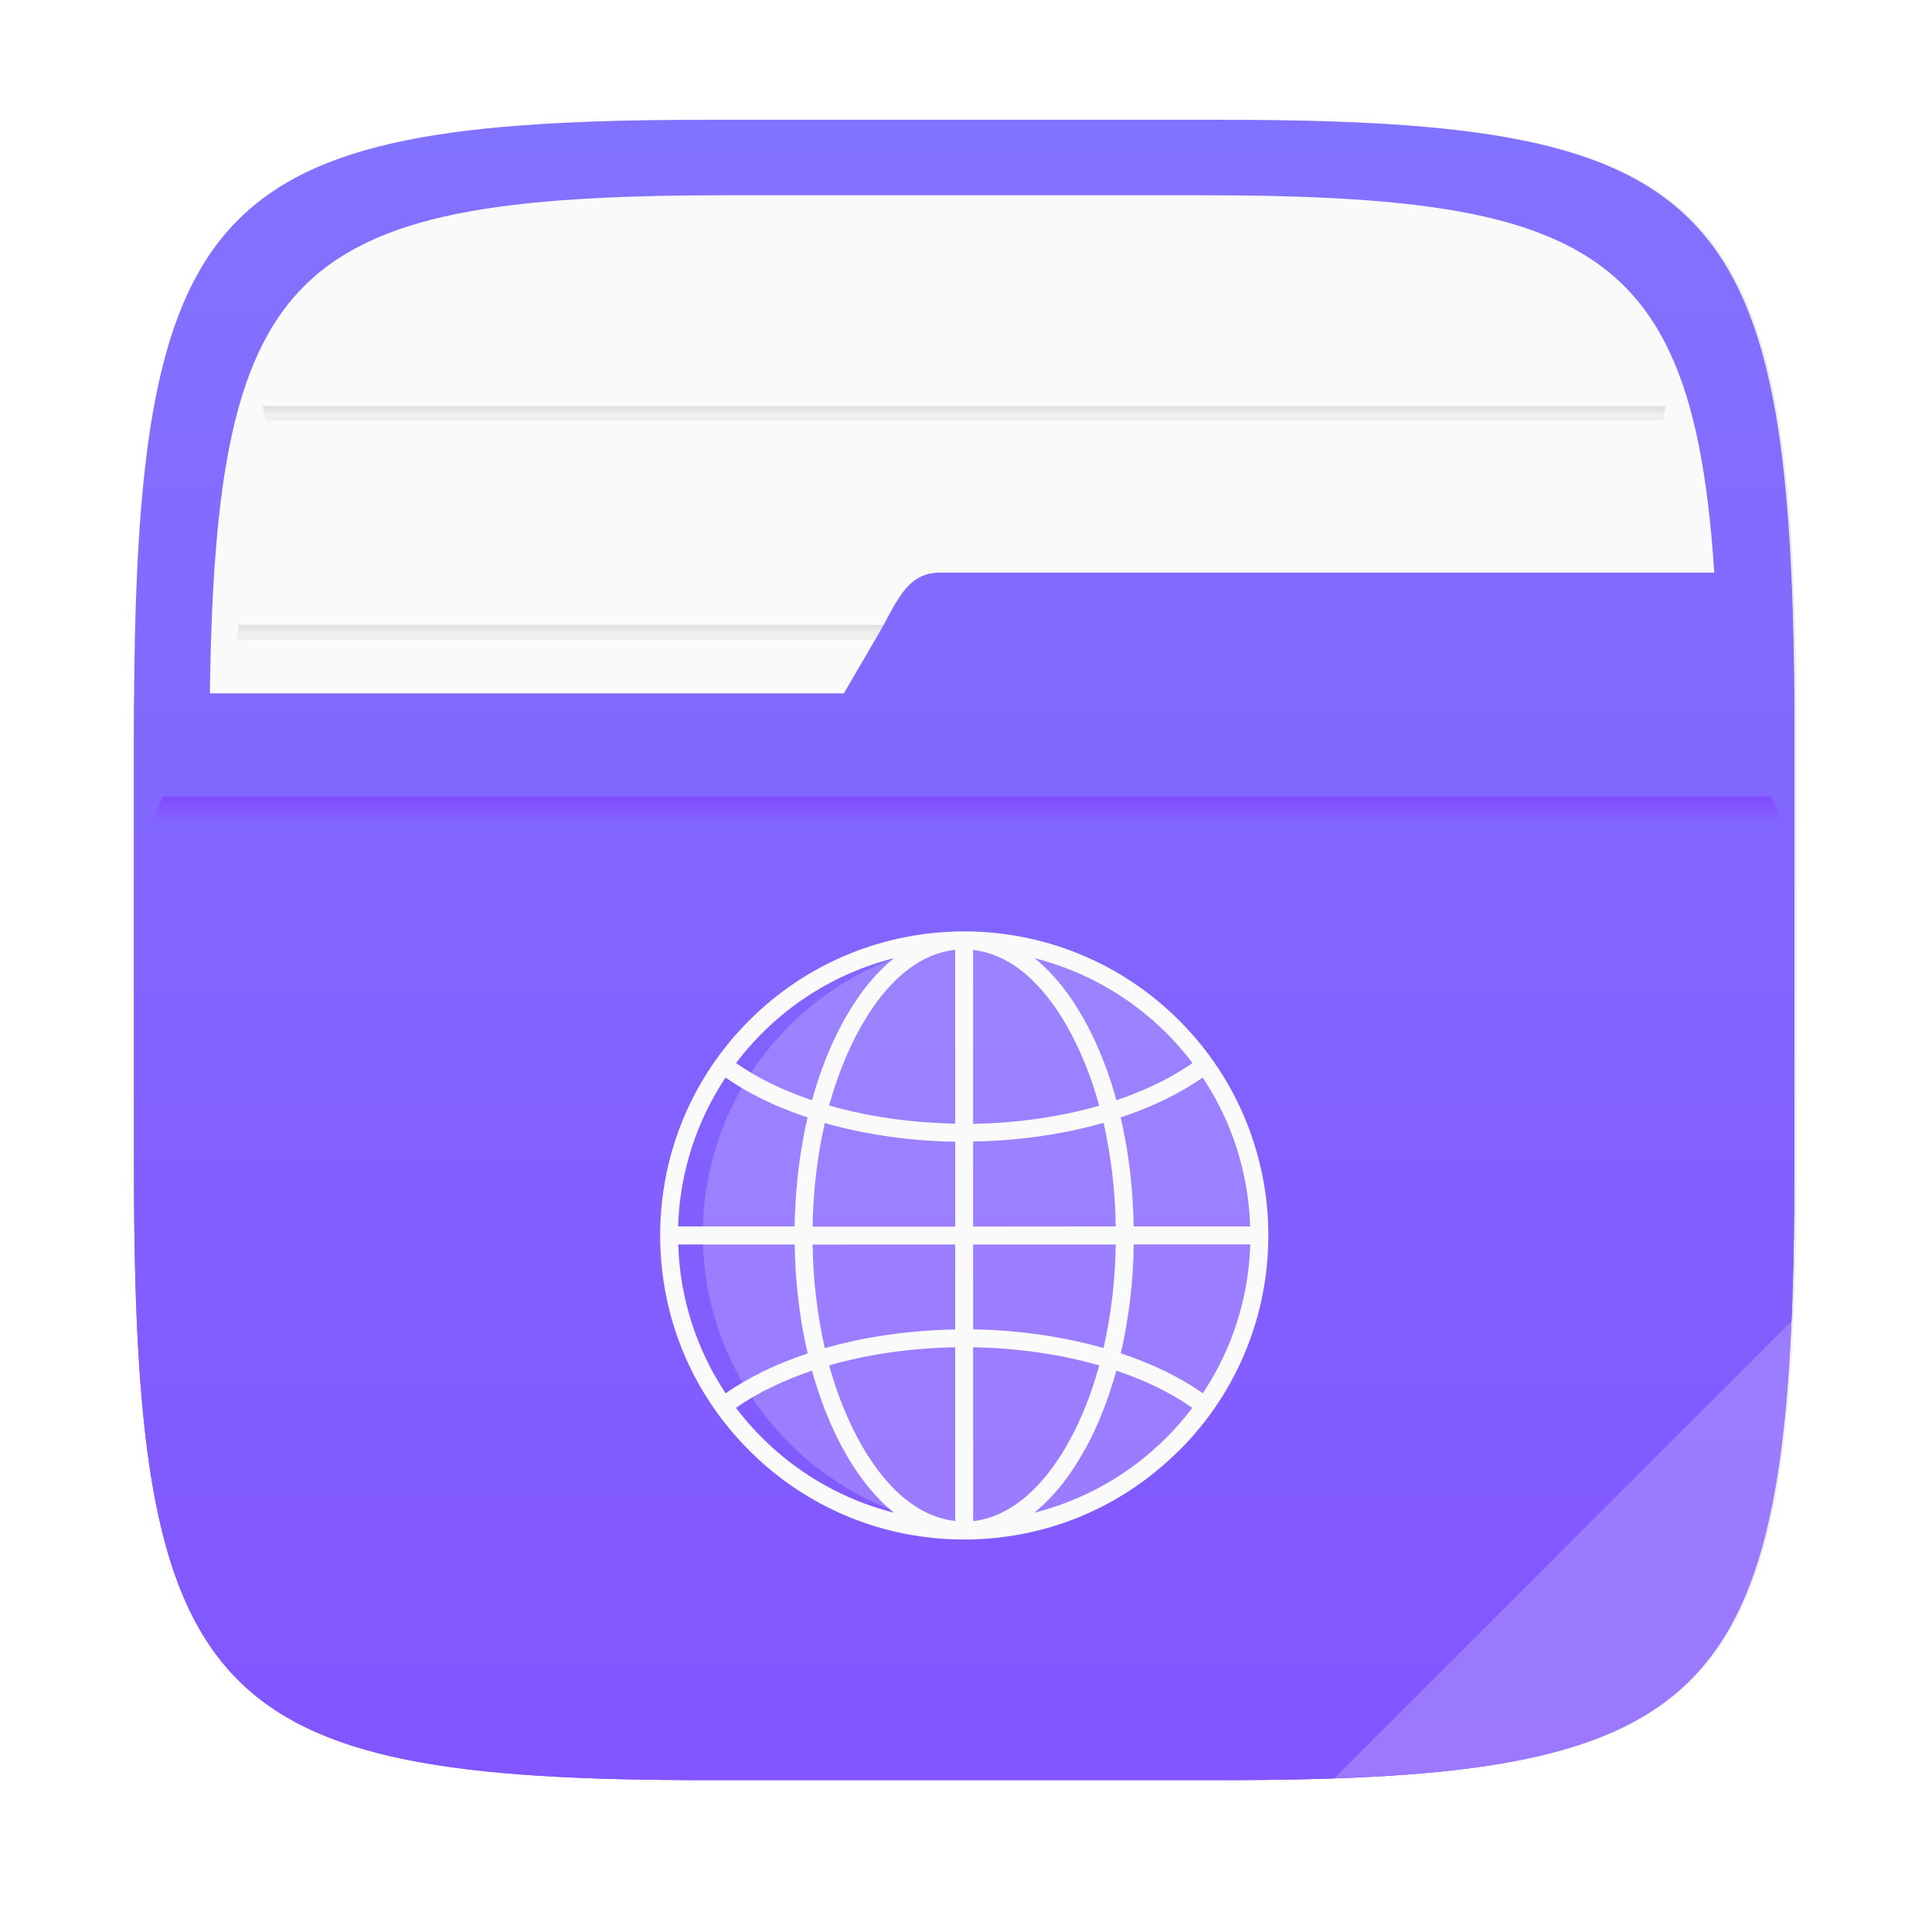 <?xml version="1.0" encoding="UTF-8"?>
<!-- Created with Inkscape (http://www.inkscape.org/) -->
<svg width="64" height="64" version="1.1" viewBox="0 0 16.933 16.933" xmlns="http://www.w3.org/2000/svg" xmlns:cc="http://creativecommons.org/ns#" xmlns:dc="http://purl.org/dc/elements/1.1/" xmlns:rdf="http://www.w3.org/1999/02/22-rdf-syntax-ns#" xmlns:xlink="http://www.w3.org/1999/xlink">
 <defs>
  <filter id="filter2761" x="-.024" y="-.024" width="1.048" height="1.048" color-interpolation-filters="sRGB">
   <feGaussianBlur stdDeviation="0.146"/>
  </filter>
  <linearGradient id="linearGradient991">
   <stop stop-color="#969696" offset="0"/>
   <stop stop-color="#e6e6e6" stop-opacity=".902" offset="1"/>
  </linearGradient>
  <linearGradient id="linearGradient13510-3" x1="8.764" x2="8.764" y1="287.18" y2="287.64" gradientTransform="matrix(.812 0 0 .476 1.578 -131.36)" gradientUnits="userSpaceOnUse" xlink:href="#linearGradient991"/>
  <linearGradient id="linearGradient13512" x1="8.318" x2="8.318" y1="289.36" y2="289.81" gradientTransform="matrix(.782 0 0 .476 1.813 -134.31)" gradientUnits="userSpaceOnUse" xlink:href="#linearGradient991"/>
  <linearGradient id="linearGradient677348" x1="-6.174" x2="-6.174" y1="-126.08" y2="-126.7" gradientTransform="matrix(.529 0 0 .54 11.512 75.408)" gradientUnits="userSpaceOnUse">
   <stop stop-color="#8273ff" offset="0"/>
   <stop stop-color="#824bff" offset="1"/>
  </linearGradient>
  <linearGradient id="linearGradient2771" x1="8.408" x2="8.408" y1="281.15" y2="295.88" gradientTransform="translate(-.148 -280.07)" gradientUnits="userSpaceOnUse">
   <stop stop-color="#8273ff" offset="0"/>
   <stop stop-color="#8255ff" offset="1"/>
  </linearGradient>
  <linearGradient id="linearGradient2725" x1="8.408" x2="8.408" y1="281.15" y2="295.88" gradientTransform="translate(-.148 -280.07)" gradientUnits="userSpaceOnUse">
   <stop stop-color="#8273ff" offset="0"/>
   <stop stop-color="#8255ff" offset="1"/>
  </linearGradient>
 </defs>
 <path d="m10.709 1.05c4.405 0 5.035 0.673 5.035 5.388v3.776c0 4.715-0.63 5.388-5.035 5.388h-4.483c-4.405 0-5.035-0.673-5.035-5.388v-3.776c0-4.715 0.63-5.388 5.035-5.388z" enable-background="new" fill="#141414" filter="url(#filter2761)" opacity=".3"/>
 <path d="m10.692 1.05c4.405 0 5.035 0.673 5.035 5.388v3.776c0 4.715-0.63 5.388-5.035 5.388h-4.483c-4.405 0-5.035-0.673-5.035-5.388v-3.776c0-4.715 0.63-5.388 5.035-5.388z" enable-background="new" fill="url(#linearGradient2725)"/>
 <path d="m10.489 1.711c4.005 0 4.577 0.612 4.577 4.898v3.433c0 4.287-0.572 4.898-4.577 4.898h-4.076c-4.005 0-4.577-0.612-4.577-4.898v-3.433c0-4.287 0.572-4.898 4.577-4.898z" enable-background="new" fill="#fafafa" stroke-width=".909"/>
 <path d="m2.094 5.477c-0.008 0.042-0.013 0.086-0.021 0.129h12.756c-0.008-0.043-0.013-0.087-0.022-0.129z" fill="url(#linearGradient13510-3)" opacity=".6" stroke-width=".858" style="paint-order:normal"/>
 <path d="m2.303 3.559c0.007 0.043 0.014 0.086 0.023 0.129h12.251c0.008-0.046 0.014-0.083 0.021-0.129z" fill="url(#linearGradient13512)" opacity=".6" stroke-width=".843" style="paint-order:normal"/>
 <path d="m8.234 5.019c-0.293 0-0.382 0.276-0.53 0.53l-0.308 0.528h-6.218c-9.73e-4 0.121-0.004 0.234-0.004 0.361v3.776c0 4.715 0.63 5.388 5.035 5.388h4.483c4.405 0 5.034-0.672 5.034-5.388v-3.776c0-0.524-0.01-0.99-0.029-1.419z" enable-background="new" fill="url(#linearGradient2771)"/>
 <path d="m15.727 11.554-4.031 4.031c3.118-0.105 3.896-0.844 4.031-4.031z" enable-background="new" fill="#fff" opacity=".2"/>
 <path d="m1.431 6.981c-0.045 0.091-0.09 0.183-0.132 0.275h14.353c-0.04-0.093-0.088-0.184-0.131-0.275z" fill="url(#linearGradient677348)" stroke-width=".141"/>
 <g fill="#5e4aa6" stroke-width=".265">
  <circle cx="-377.66" cy="-328.88" r="0"/>
  <circle cx="-377.8" cy="-331.96" r="0"/>
  <circle cx="-325.28" cy="-332.25" r="0"/>
 </g>
 <circle cx="-375.36" cy="-334.55" r="0" fill="#5e4aa6" stroke-width=".265"/>
 <g transform="translate(21.43 1.494)" stroke-width=".01">
  <path d="m-12.98 6.739a2.586 2.586 0 0 0-0.09 0.003c0.058-0.002 0.117-8.996e-4 0.177 0.001a2.586 2.586 0 0 0-0.086-0.004zm-0.153 0.006a2.586 2.586 0 0 0-0.128 0.013c0.043-0.005 0.085-0.01 0.128-0.013zm0.284 0.001c-1.351 0.085-2.421 1.207-2.421 2.58 0 1.377 1.076 2.502 2.433 2.582a2.586 2.586 0 0 0 2.445-2.582 2.586 2.586 0 0 0-2.456-2.58zm-0.553 0.029a2.586 2.586 0 0 0-0.097 0.02c0.032-0.007 0.064-0.015 0.097-0.02zm-0.261 0.057a2.586 2.586 0 0 0-0.06 0.019c0.02-0.006 0.04-0.014 0.06-0.019zm-0.245 0.08a2.586 2.586 0 0 0-0.065 0.028c0.022-0.009 0.043-0.02 0.065-0.028zm-0.237 0.105a2.586 2.586 0 0 0-0.059 0.033c0.02-0.011 0.039-0.023 0.059-0.033zm-0.223 0.127a2.586 2.586 0 0 0-0.08 0.056c0.027-0.018 0.052-0.038 0.08-0.056zm-0.206 0.146a2.586 2.586 0 0 0-0.113 0.097c0.037-0.033 0.074-0.066 0.113-0.097zm-0.191 0.166a2.586 2.586 0 0 0-0.114 0.119c0.037-0.041 0.074-0.081 0.114-0.119zm-0.177 0.187a2.586 2.586 0 0 0-0.089 0.114c0.029-0.038 0.058-0.078 0.089-0.114zm-0.161 0.209a2.586 2.586 0 0 0-0.058 0.091c0.019-0.03 0.037-0.061 0.058-0.091zm-0.138 0.222a2.586 2.586 0 0 0-0.045 0.091c0.015-0.03 0.029-0.061 0.045-0.091zm-0.114 0.232a2.586 2.586 0 0 0-0.037 0.098c0.012-0.032 0.023-0.066 0.037-0.098zm-0.09 0.243a2.586 2.586 0 0 0-0.032 0.118c0.01-0.039 0.019-0.08 0.032-0.118zm-0.065 0.251a2.586 2.586 0 0 0-0.033 0.206c0.009-0.069 0.019-0.138 0.033-0.206zm-0.04 0.255a2.586 2.586 0 0 0-0.015 0.27 2.586 2.586 0 0 0 0.013 0.234c-0.007-0.077-0.012-0.155-0.012-0.234 0-0.091 0.005-0.181 0.014-0.27zm0.011 0.617a2.586 2.586 0 0 0 0.023 0.144c-0.009-0.048-0.016-0.096-0.023-0.144zm0.052 0.271a2.586 2.586 0 0 0 0.032 0.121c-0.012-0.04-0.022-0.08-0.032-0.121zm0.078 0.258a2.586 2.586 0 0 0 0.039 0.102c-0.014-0.034-0.026-0.068-0.039-0.102zm0.101 0.241a2.586 2.586 0 0 0 0.049 0.097c-0.017-0.032-0.033-0.064-0.049-0.097zm0.12 0.222a2.586 2.586 0 0 0 0.064 0.101c-0.022-0.033-0.043-0.067-0.064-0.101zm0.14 0.207a2.586 2.586 0 0 0 0.083 0.106c-0.029-0.034-0.056-0.07-0.083-0.106zm0.159 0.193a2.586 2.586 0 0 0 0.1 0.104c-0.034-0.034-0.067-0.069-0.1-0.104zm0.182 0.182a2.586 2.586 0 0 0 0.107 0.092c-0.037-0.03-0.072-0.06-0.107-0.092zm0.204 0.165a2.586 2.586 0 0 0 0.107 0.075c-0.036-0.024-0.072-0.049-0.107-0.075zm0.228 0.149a2.586 2.586 0 0 0 0.095 0.053c-0.032-0.017-0.064-0.034-0.095-0.053zm0.229 0.118a2.586 2.586 0 0 0 0.102 0.044c-0.034-0.014-0.068-0.029-0.102-0.044zm0.238 0.095a2.586 2.586 0 0 0 0.112 0.035c-0.038-0.011-0.075-0.023-0.112-0.035zm0.252 0.071a2.586 2.586 0 0 0 0.112 0.024c-0.038-0.007-0.075-0.015-0.112-0.024zm0.252 0.045a2.586 2.586 0 0 0 0.13 0.013c-0.044-0.003-0.087-0.007-0.13-0.013zm0.443 0.019c-0.062 0.003-0.124 0.003-0.186 1e-3a2.586 2.586 0 0 0 0.067 0.003 2.586 2.586 0 0 0 0.119-0.004z" fill="#fff" opacity=".2"/>
  <path d="m-11.095 11.219c1.042-1.041 1.042-2.727 0-3.769-1.042-1.042-2.729-1.04-3.769 1.06e-5 -0.503 0.503-0.78 1.173-0.78 1.884 0 0.712 0.277 1.381 0.78 1.884 0.516 0.516 1.191 0.781 1.884 0.781 0.693 0 1.369-0.265 1.884-0.781zm-4.391-1.806h1.021c0.005 0.333 0.044 0.656 0.114 0.955-0.273 0.091-0.518 0.209-0.719 0.35-0.253-0.381-0.401-0.828-0.416-1.305zm1.891-2.509c-0.361 0.292-0.594 0.792-0.718 1.245-0.254-0.085-0.48-0.195-0.666-0.326 0.346-0.456 0.831-0.779 1.385-0.919zm2.616 0.919c-0.186 0.131-0.413 0.24-0.666 0.326-0.124-0.452-0.356-0.953-0.718-1.245 0.553 0.14 1.039 0.463 1.385 0.919zm0.449 2.053c-0.064 0.291-0.181 0.575-0.358 0.841-0.201-0.141-0.445-0.259-0.719-0.35 0.07-0.299 0.109-0.622 0.114-0.955h1.021c-0.005 0.156-0.024 0.309-0.058 0.464zm-4.449 0.969c0.186-0.131 0.413-0.24 0.666-0.326 0.068 0.248 0.159 0.478 0.269 0.681 0.131 0.24 0.283 0.43 0.449 0.564-0.544-0.138-1.032-0.455-1.385-0.919zm0.816-0.372c0.337-0.097 0.715-0.152 1.105-0.159v1.523c-0.581-0.065-0.95-0.796-1.105-1.365zm1.105-3.642v1.523c-0.391-0.007-0.768-0.062-1.105-0.159 0.155-0.567 0.52-1.299 1.105-1.365zm0.157 2.582h1.25c-0.005 0.317-0.042 0.624-0.107 0.908-0.35-0.1-0.741-0.157-1.143-0.164zm0-0.157v-0.745c0.403-0.007 0.793-0.064 1.143-0.164 0.065 0.284 0.102 0.591 0.107 0.908zm0-0.901v-1.523c0.581 0.065 0.95 0.796 1.105 1.365-0.337 0.097-0.715 0.152-1.105 0.159zm-0.157 0.157v0.745h-1.25c0.005-0.317 0.042-0.624 0.107-0.908 0.35 0.1 0.741 0.157 1.143 0.164zm0 0.901v0.745c-0.403 0.007-0.793 0.064-1.143 0.164-0.065-0.284-0.102-0.591-0.107-0.908zm0.157 0.901c0.391 0.007 0.768 0.062 1.105 0.159-0.065 0.239-0.152 0.459-0.257 0.653-0.232 0.427-0.531 0.677-0.848 0.712v-1.523zm0.986 0.886c0.11-0.203 0.201-0.433 0.269-0.681 0.254 0.085 0.48 0.195 0.666 0.326-0.346 0.457-0.831 0.779-1.385 0.919 0.166-0.134 0.318-0.324 0.449-0.564zm0.421-1.945c-0.005-0.333-0.044-0.656-0.114-0.955 0.273-0.091 0.518-0.209 0.719-0.35 0.25 0.376 0.401 0.824 0.416 1.305h-1.021zm-3.577-1.305c0.201 0.141 0.445 0.259 0.719 0.35-0.07 0.299-0.108 0.622-0.114 0.955h-1.021c0.015-0.481 0.166-0.928 0.416-1.305z" fill="#fafafa"/>
 </g>
</svg>
